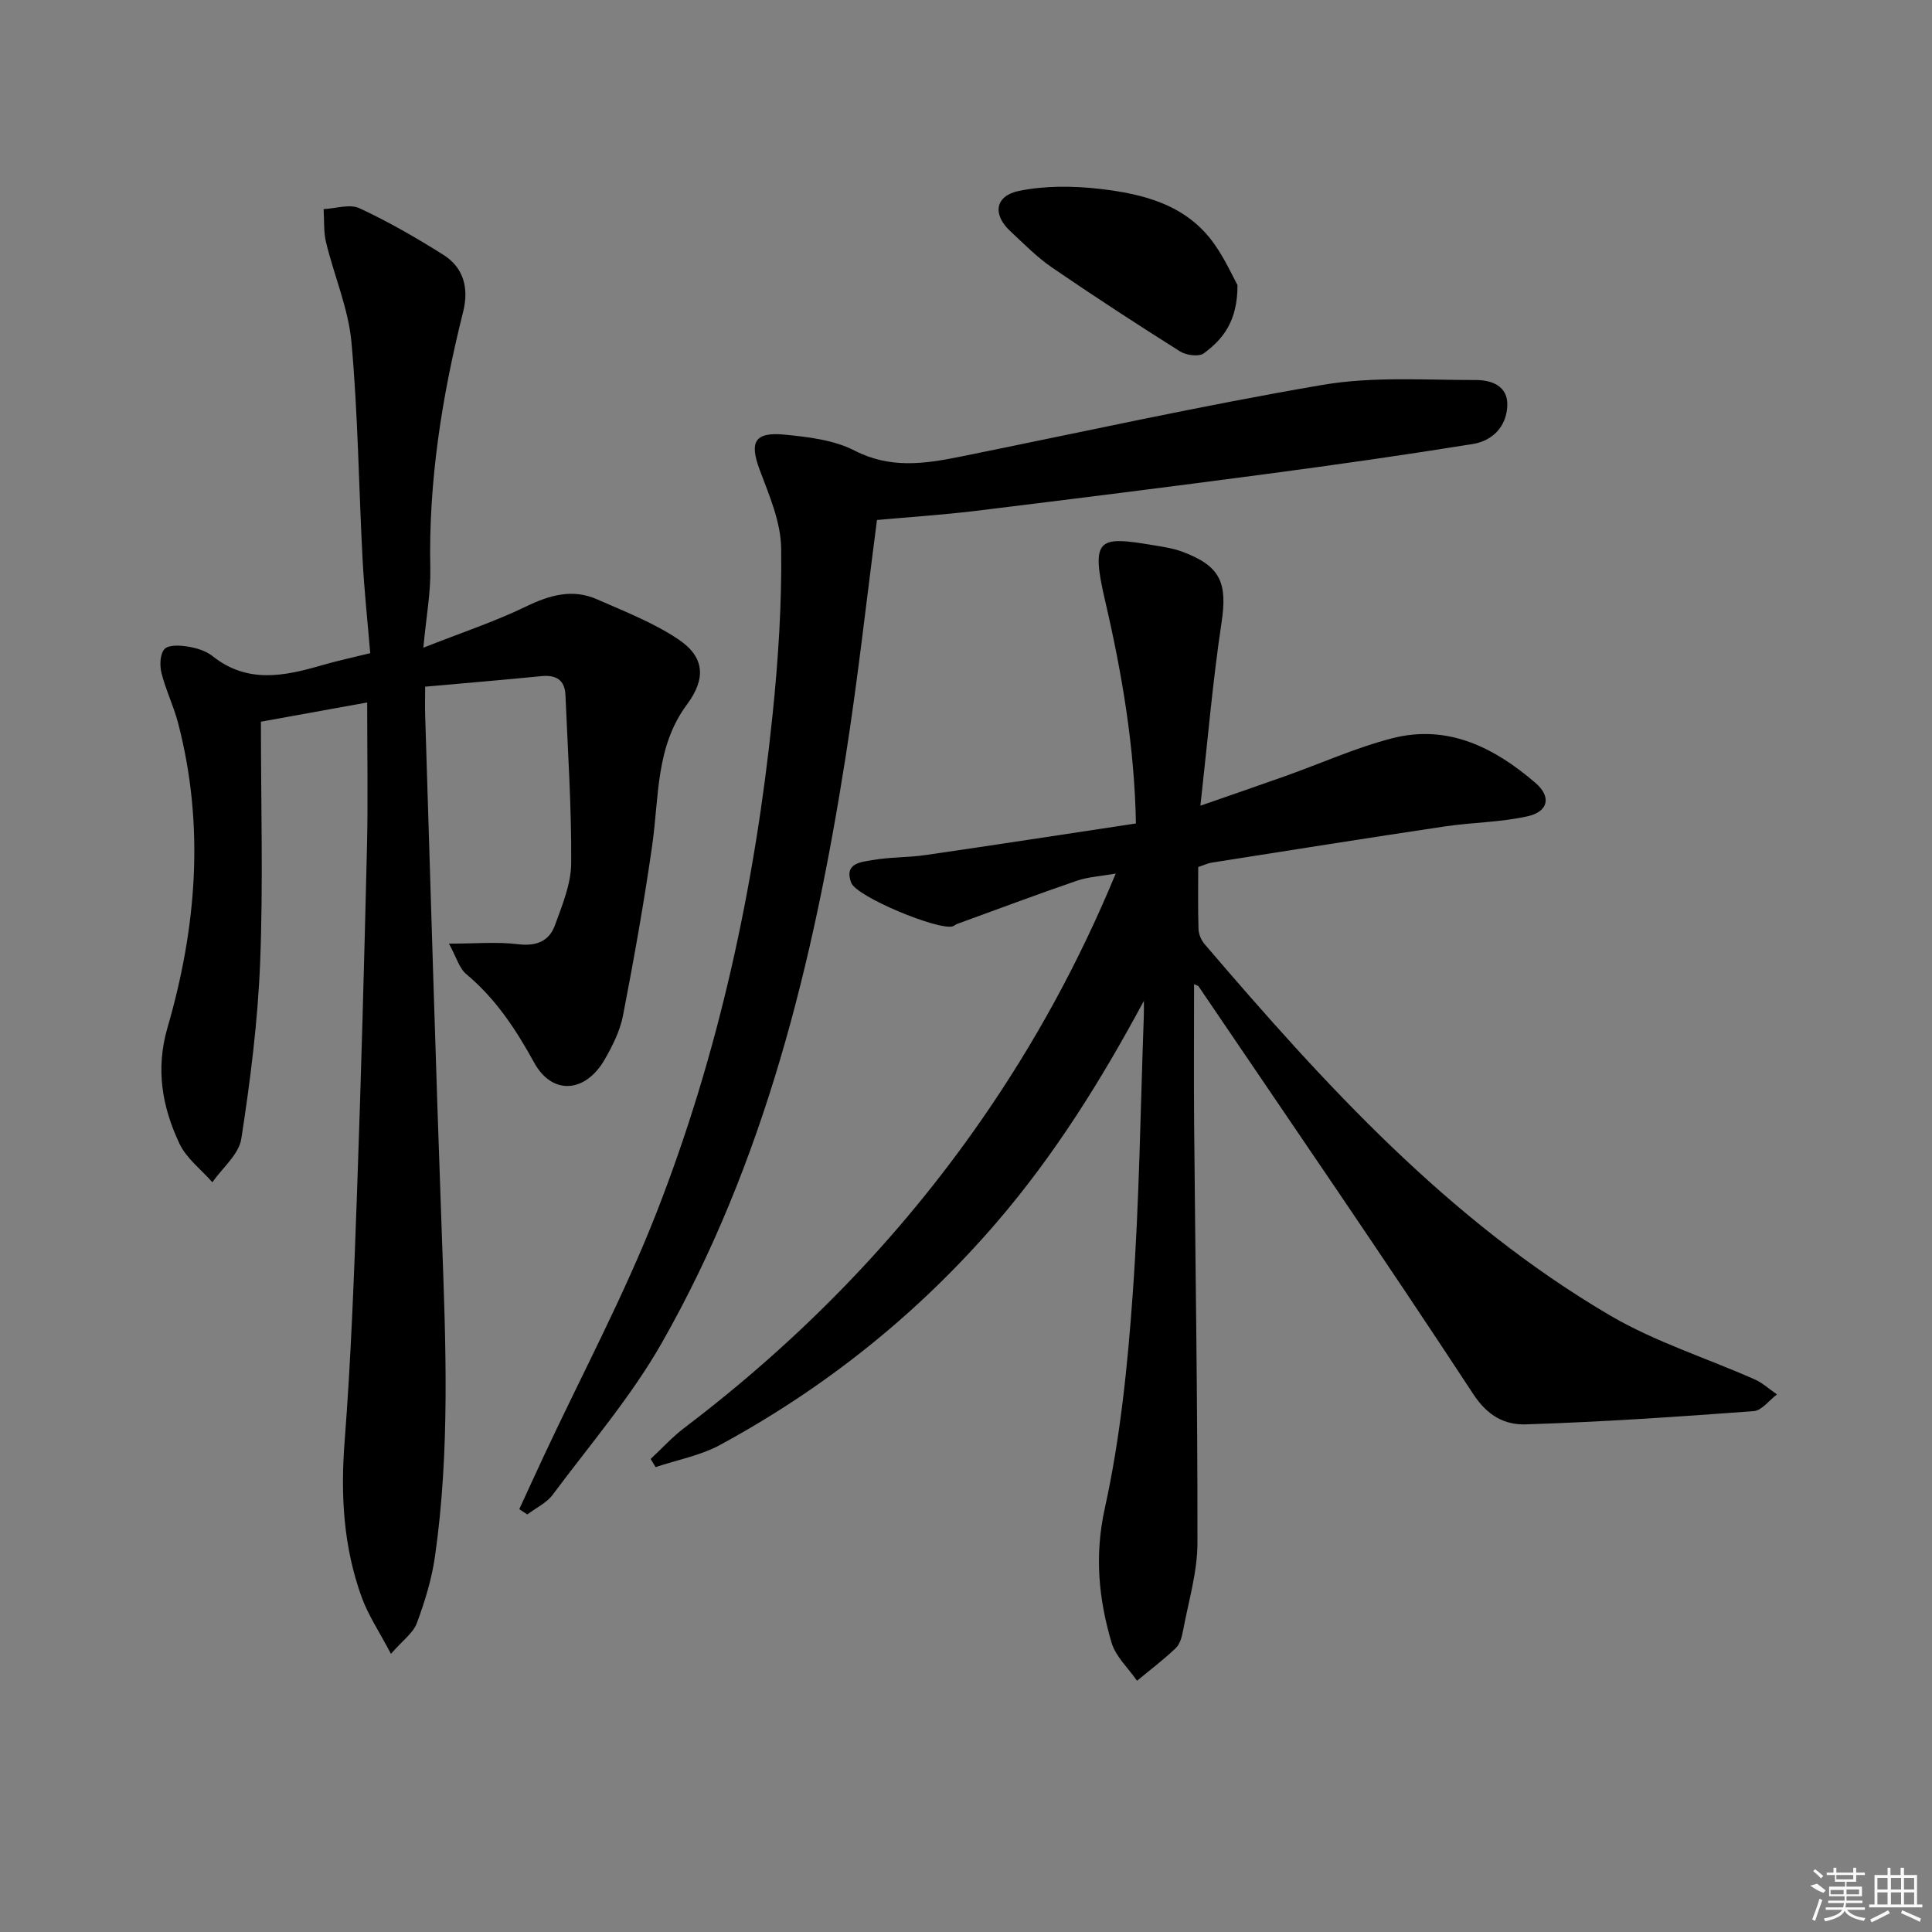 <svg enable-background="new 0 0 400 400" viewBox="0 0 400 400" xmlns="http://www.w3.org/2000/svg"><rect x="0" y="0" width="400" height="400" fill="#808080" stroke="none"/><path d="m236.83 207.21c-8.83 16.45-18.49 31.92-30.49 45.88-16.25 18.89-35.4 34.2-57.26 46.07-4.08 2.21-8.88 3.09-13.35 4.59-.34-.56-.68-1.13-1.02-1.69 2.33-2.17 4.49-4.56 7.02-6.47 23.8-18.06 44.43-39.16 61.47-63.72 10.93-15.76 20.12-32.46 27.8-51.01-3.13.56-5.73.69-8.09 1.5-8.3 2.85-16.52 5.94-24.77 8.94-.31.11-.56.38-.87.48-2.9.93-19.95-6.1-21.04-9.02-1.54-4.11 2.11-4.28 4.48-4.7 3.58-.63 7.3-.5 10.91-1.03 14.42-2.09 28.82-4.32 43.56-6.54-.28-15.73-2.86-31.01-6.4-46.2-3.01-12.95-1.29-13.3 9.77-11.45 2.11.35 4.29.66 6.27 1.4 7.95 2.97 9.32 6.48 8.08 14.7-1.82 12.1-2.85 24.31-4.37 37.87 6.9-2.4 12.31-4.25 17.69-6.17 7.34-2.61 14.52-5.86 22.03-7.79 11.53-2.97 21.18 1.95 29.66 9.25 3.33 2.87 2.66 5.94-1.63 6.9-5.61 1.26-11.49 1.26-17.2 2.11-16.09 2.4-32.16 4.96-48.23 7.49-.8.13-1.57.51-2.77.91 0 4.22-.08 8.53.06 12.84.03 1.06.56 2.3 1.25 3.11 24.84 29.05 50.54 57.27 83.92 76.87 9.35 5.49 19.97 8.82 29.96 13.25 1.67.74 3.09 2.06 4.63 3.12-1.6 1.2-3.13 3.33-4.81 3.46-15.72 1.17-31.46 2.24-47.21 2.74-4.26.13-7.86-1.69-10.85-6.26-18.6-28.38-37.85-56.34-56.89-84.44-.07-.11-.27-.13-.92-.44 0 9.77-.07 19.3.01 28.83.25 28.96.73 57.93.69 86.89-.01 6.04-1.86 12.09-2.98 18.11-.24 1.28-.63 2.8-1.51 3.63-2.52 2.41-5.33 4.53-8.02 6.76-1.81-2.62-4.42-5-5.28-7.9-2.67-9.08-3.55-18.01-1.39-27.81 3.2-14.52 4.72-29.51 5.78-44.39 1.37-19.07 1.59-38.23 2.29-57.35.05-1.11.02-2.22.02-3.32z"/><path d="m87.65 134.1c7.88-3.11 14.77-5.39 21.24-8.52 4.92-2.38 9.64-3.74 14.74-1.49 5.74 2.53 11.71 4.84 16.86 8.31 5.47 3.68 5.67 8.17 1.73 13.47-6.49 8.73-5.76 19.12-7.18 29.09-1.68 11.81-3.79 23.58-6.05 35.29-.62 3.19-2.18 6.31-3.83 9.16-3.94 6.82-10.8 7.43-14.55.62-3.82-6.95-7.99-13.26-14.08-18.36-1.46-1.22-2.03-3.49-3.58-6.3 5.6 0 10.01-.41 14.3.12 3.77.46 6.43-.6 7.64-3.92 1.52-4.17 3.34-8.56 3.37-12.87.08-11.59-.7-23.2-1.19-34.79-.13-3.17-1.97-4.23-5.01-3.92-7.76.77-15.53 1.42-24.04 2.18 0 2.22-.05 4.15.01 6.07 1.13 35.92 2.16 71.84 3.46 107.75.8 22.12 1.71 44.23-1.43 66.24-.67 4.7-2.1 9.36-3.76 13.83-.76 2.04-2.93 3.56-5.36 6.35-2.45-4.66-4.68-7.96-6.01-11.6-3.83-10.46-4.44-21.24-3.58-32.37 1.32-17.07 1.95-34.21 2.56-51.33.85-23.94 1.5-47.89 2.07-71.85.23-9.6.04-19.21.04-29.82-7.47 1.35-15.15 2.74-22 3.98 0 17.22.48 33.53-.16 49.8-.48 12.23-2.03 24.45-3.9 36.55-.5 3.23-3.92 6.02-5.99 9.01-2.32-2.65-5.38-4.95-6.82-8.01-3.57-7.6-4.98-15.39-2.46-24.06 6.02-20.72 7.71-41.8 2.19-62.99-.92-3.52-2.56-6.86-3.45-10.39-.39-1.57-.31-3.96.64-4.96.86-.91 3.23-.76 4.84-.5 1.76.29 3.71.87 5.07 1.95 7.19 5.76 14.86 4.19 22.67 1.91 3.16-.92 6.38-1.6 10-2.5-.54-6.49-1.25-13.04-1.59-19.6-.79-14.94-.94-29.93-2.3-44.81-.64-6.97-3.58-13.72-5.25-20.63-.54-2.21-.36-4.59-.51-6.9 2.5-.11 5.4-1.11 7.41-.18 5.98 2.77 11.74 6.1 17.33 9.61 4.28 2.69 5.37 6.95 4.15 11.83-4.38 17.46-7.19 35.11-6.8 53.21.1 4.93-.84 9.87-1.44 16.34z"/><path d="m181.57 107.66c-2.19 16.7-3.97 33.05-6.53 49.27-6.65 42.22-16.65 83.52-37.99 121.05-6.36 11.18-14.9 21.12-22.62 31.49-1.28 1.72-3.49 2.74-5.26 4.08-.55-.36-1.11-.73-1.66-1.09 1.72-3.73 3.42-7.46 5.16-11.18 7.8-16.69 16.52-33.02 23.22-50.13 12.95-33.08 20.39-67.63 24.04-102.95 1.19-11.52 1.96-23.14 1.8-34.7-.07-5.42-2.46-10.93-4.42-16.16-2.18-5.79-1.14-7.97 5.16-7.35 4.91.48 10.19 1.1 14.46 3.3 7.31 3.76 14.39 2.77 21.73 1.29 25.05-5.05 50.02-10.6 75.21-14.9 10.33-1.76 21.13-.99 31.71-1 3.17 0 6.69 1.18 6.49 5.38-.2 4.32-3.11 7.22-7.15 7.87-14.08 2.27-28.21 4.28-42.36 6.16-20.25 2.69-40.51 5.23-60.78 7.71-6.76.81-13.55 1.25-20.21 1.86z"/><path d="m256.21 59.02c.02 7.51-3.03 11.23-6.97 14.13-1.02.76-3.64.41-4.92-.39-8.95-5.64-17.82-11.42-26.55-17.4-3.12-2.14-5.83-4.93-8.62-7.52-3.67-3.41-3.18-7.28 1.79-8.31 5.35-1.1 11.14-1.06 16.61-.44 9.15 1.04 18.11 3.26 23.88 11.46 2.22 3.14 3.81 6.72 4.78 8.47z"/><g fill="#fafafa"><path d="m374.8 390.4 1.4-.4c.7.5 1.3 1 1.8 1.4l-.5.5c-1.5-.6-2.1-1.1-2.7-1.5zm1 7.3-.6-.3c.5-1.4 1.1-2.8 1.5-4.3.2.1.4.2.6.3-.5 1.3-1 2.8-1.5 4.3zm-.4-10.3.4-.4c.4.3 1 .8 1.7 1.4l-.5.5c-.4-.5-1-1-1.6-1.5zm2.5.3h1.7v-1h.6v1h3.5v-1h.6v1h1.8v.5h-1.8v1.4h-2v1h3.2v2h-3.2v.9h3.3v.5h-3.4c0 .3-.1.6-.1.9h4v.5h-3.7c.7.9 1.9 1.5 3.8 1.7-.1.2-.2.4-.3.6-2.1-.4-3.5-1.1-4-2.1-.4 1-1.8 1.7-4 2.2-.1-.2-.2-.4-.3-.6 2.1-.4 3.4-1 3.8-1.8h-3.4v-.5h3.6c.1-.3.1-.6.2-.9h-3.3v-.5h3.4c0-.3 0-.6 0-.9h-3.2v-2h3.3v-1h-2.1v-1.4h-1.7v-.5zm1.1 3.5v1h2.7c0-.3 0-.4 0-.4 0-.1 0-.2 0-.2 0-.1 0-.2 0-.3h-2.7zm1.2-3v.9h3.5v-.9zm4.7 3h-2.6v.6.4h2.6z"/><path d="m393.6 386.7h.6v1.5h2.7v6.1h1.1v.6h-11v-.6h1.1v-6.1h2.7v-1.5h.6v1.5h2.1v-1.5zm-2.7 8.8.4.6c-1.2.6-2.5 1.3-3.8 1.9-.1-.2-.2-.4-.3-.6 1.2-.6 2.5-1.2 3.7-1.9zm-2.2-6.7v2.4h2.1v-2.4zm0 3v2.5h2.1v-2.5zm2.8-3v2.4h2.1v-2.4zm0 3v2.5h2.1v-2.5zm6 6.1c-1.4-.7-2.7-1.3-3.9-1.8l.2-.6c1.5.6 2.7 1.2 3.9 1.7zm-1.2-9.1h-2.1v2.4h2.1zm-2.1 3v2.5h2.1v-2.5z"/></g></svg>